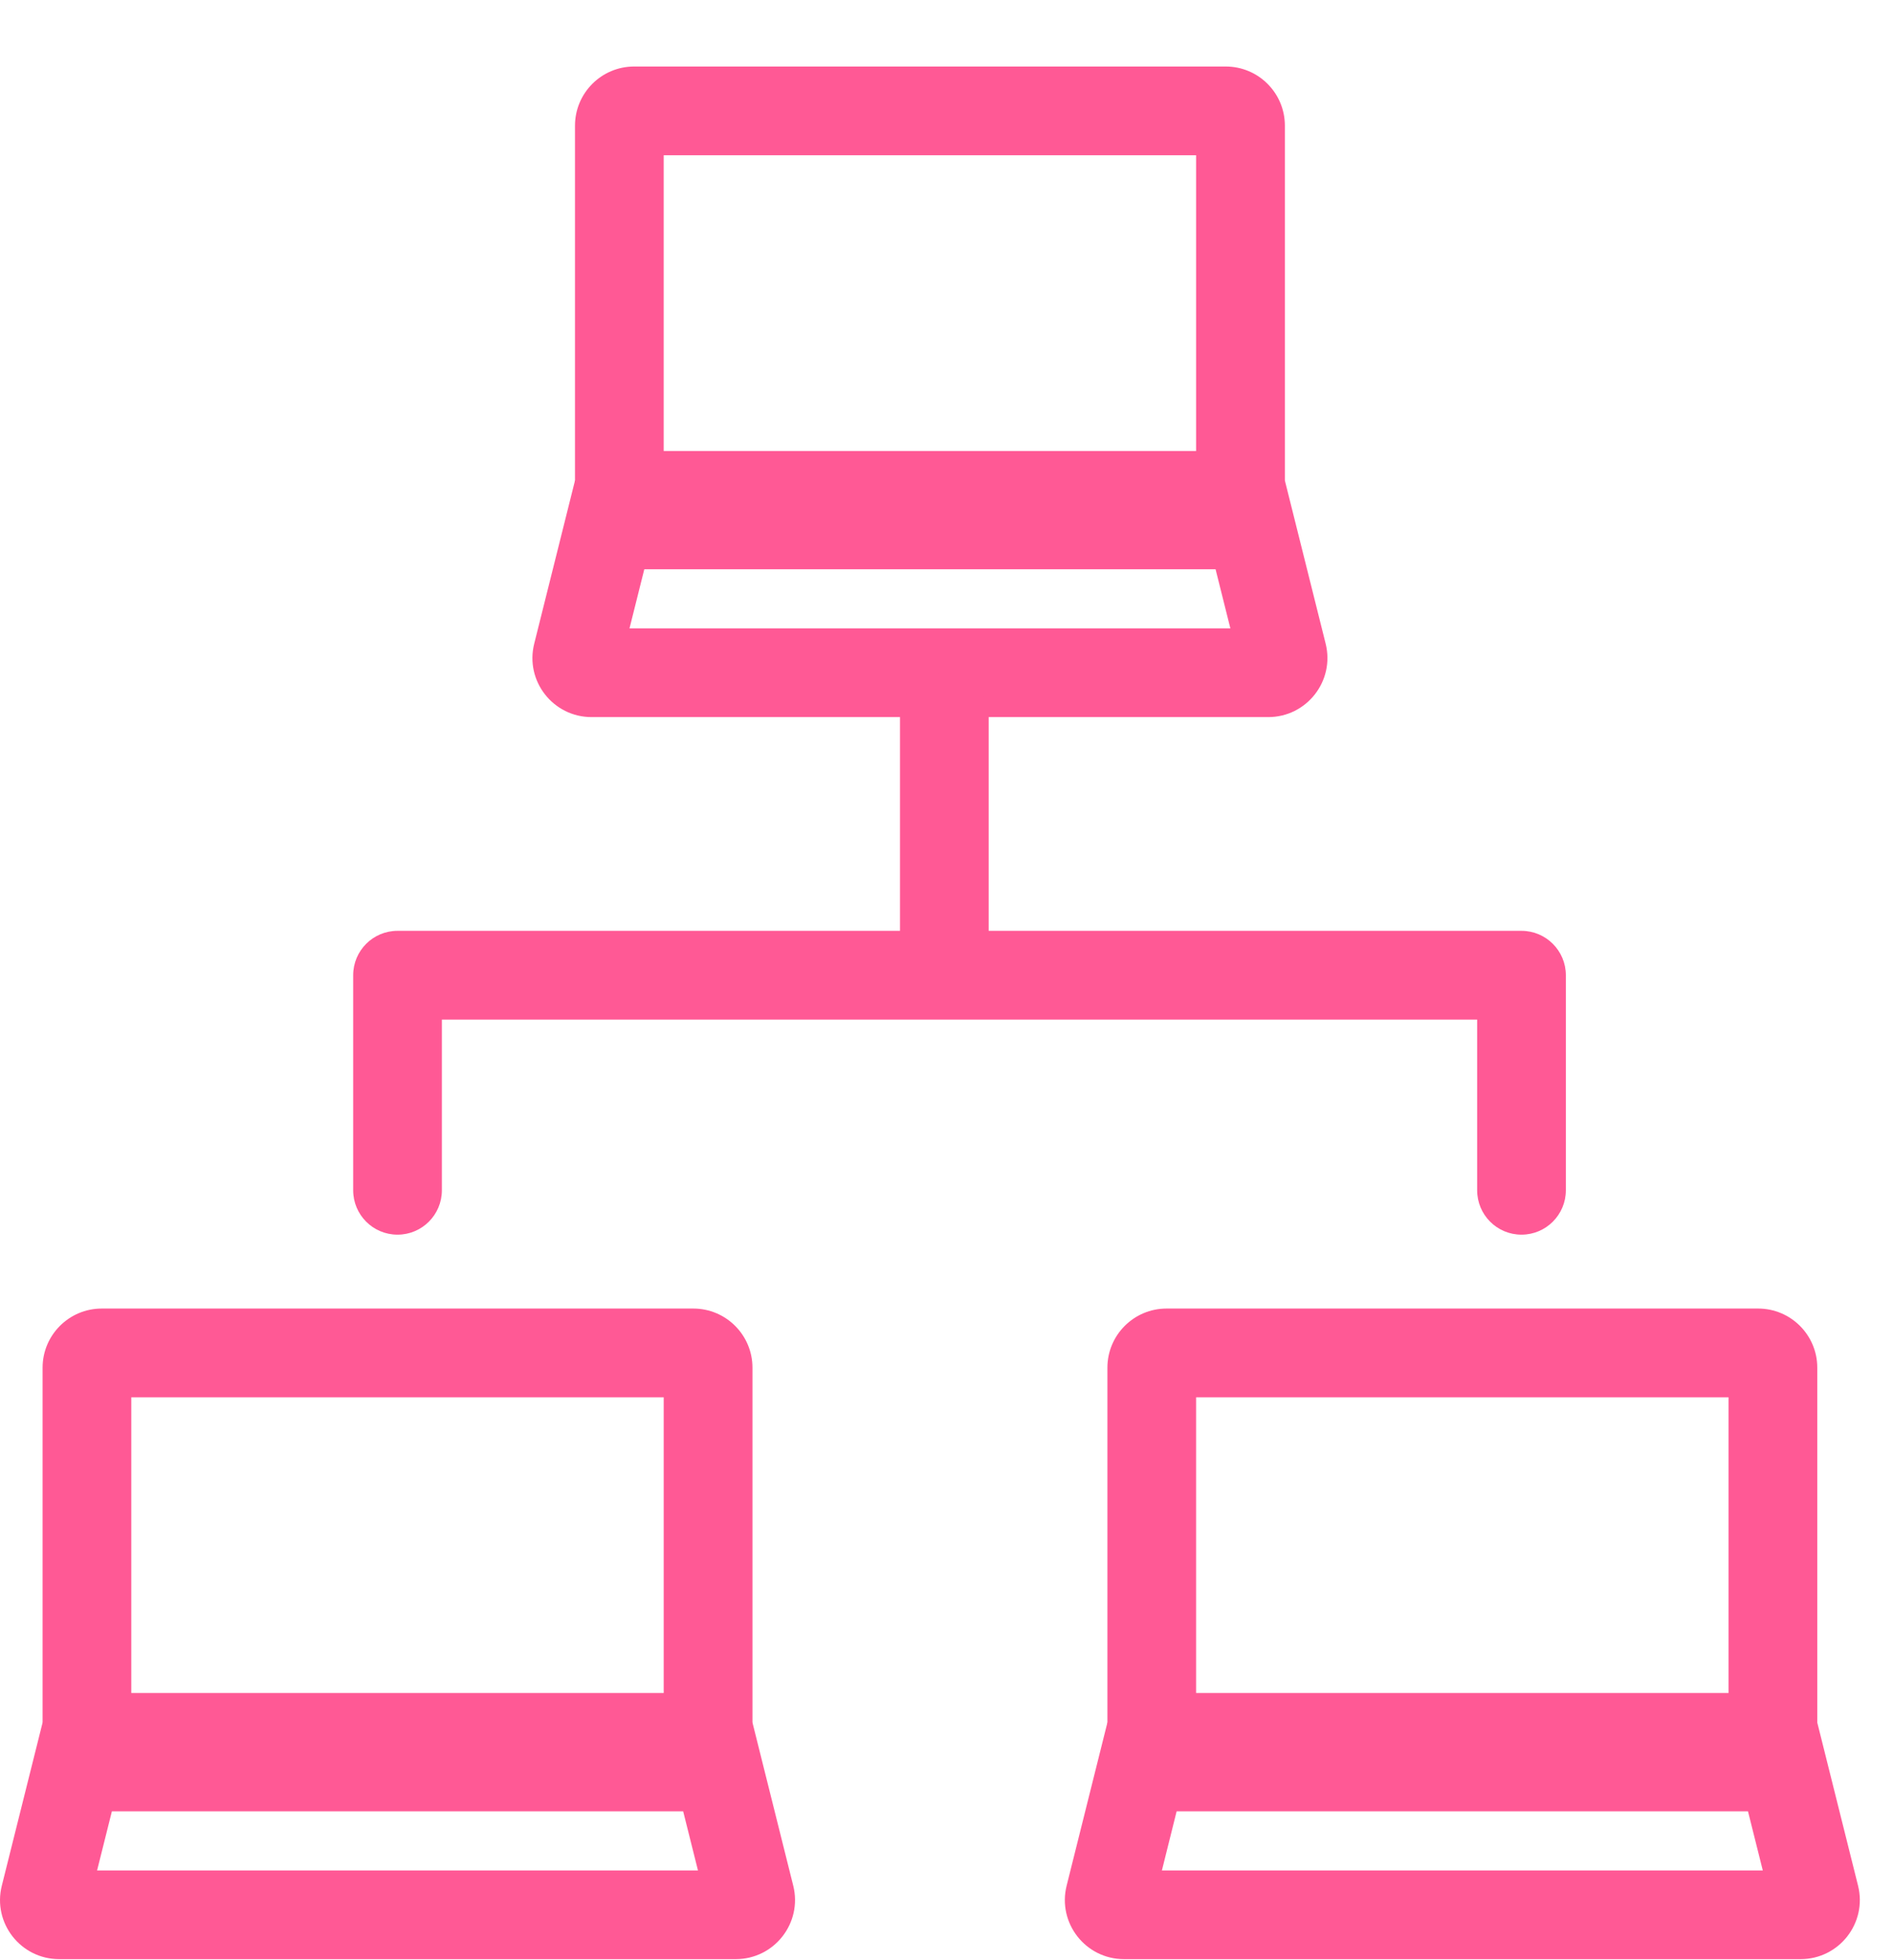 <svg width="28" height="29" viewBox="0 0 28 29" fill="none" xmlns="http://www.w3.org/2000/svg">
<path fill-rule="evenodd" clip-rule="evenodd" d="M9.817 2.297V6.672H17.692V2.297H9.817ZM9.38 0.984C8.897 0.984 8.505 1.376 8.505 1.859V7.984H19.005V1.859C19.005 1.376 18.613 0.984 18.13 0.984H9.38Z" fill="#FF5995"/>
<path fill-rule="evenodd" clip-rule="evenodd" d="M1.942 20.672V25.047H9.817V20.672H1.942ZM1.505 19.359C1.022 19.359 0.63 19.751 0.63 20.234V26.359H11.13V20.234C11.13 19.751 10.738 19.359 10.255 19.359H1.505Z" fill="#FF5995"/>
<path fill-rule="evenodd" clip-rule="evenodd" d="M17.692 20.672V25.047H25.567V20.672H17.692ZM17.255 19.359C16.772 19.359 16.38 19.751 16.38 20.234V26.359H26.88V20.234C26.88 19.751 26.488 19.359 26.005 19.359H17.255Z" fill="#FF5995"/>
<path fill-rule="evenodd" clip-rule="evenodd" d="M9.53 8.422L9.311 9.297H18.199L17.98 8.422H9.53ZM19.005 7.109H8.505L7.902 9.522C7.763 10.074 8.181 10.609 8.75 10.609H18.759C19.328 10.609 19.746 10.074 19.608 9.522L19.005 7.109Z" fill="#FF5995"/>
<path fill-rule="evenodd" clip-rule="evenodd" d="M1.655 26.797L1.436 27.672H10.324L10.105 26.797H1.655ZM11.13 25.484H0.63L0.027 27.897C-0.112 28.449 0.306 28.984 0.875 28.984H10.884C11.453 28.984 11.871 28.449 11.733 27.897L11.13 25.484Z" fill="#FF5995"/>
<path fill-rule="evenodd" clip-rule="evenodd" d="M17.404 26.797L17.186 27.672H26.074L25.855 26.797H17.404ZM26.88 25.484H16.38L15.777 27.897C15.639 28.449 16.056 28.984 16.625 28.984H26.634C27.203 28.984 27.621 28.449 27.483 27.897L26.88 25.484Z" fill="#FF5995"/>
<path fill-rule="evenodd" clip-rule="evenodd" d="M13.968 9.953C14.33 9.953 14.624 10.247 14.624 10.609V13.771H22.505C22.867 13.771 23.161 14.065 23.161 14.428V17.609C23.161 17.972 22.867 18.266 22.505 18.266C22.142 18.266 21.849 17.972 21.849 17.609V15.084H6.536V17.609C6.536 17.972 6.242 18.266 5.88 18.266C5.517 18.266 5.224 17.972 5.224 17.609V14.428C5.224 14.065 5.517 13.771 5.88 13.771H13.312V10.609C13.312 10.247 13.605 9.953 13.968 9.953Z" fill="#FF5995"/>
</svg>
